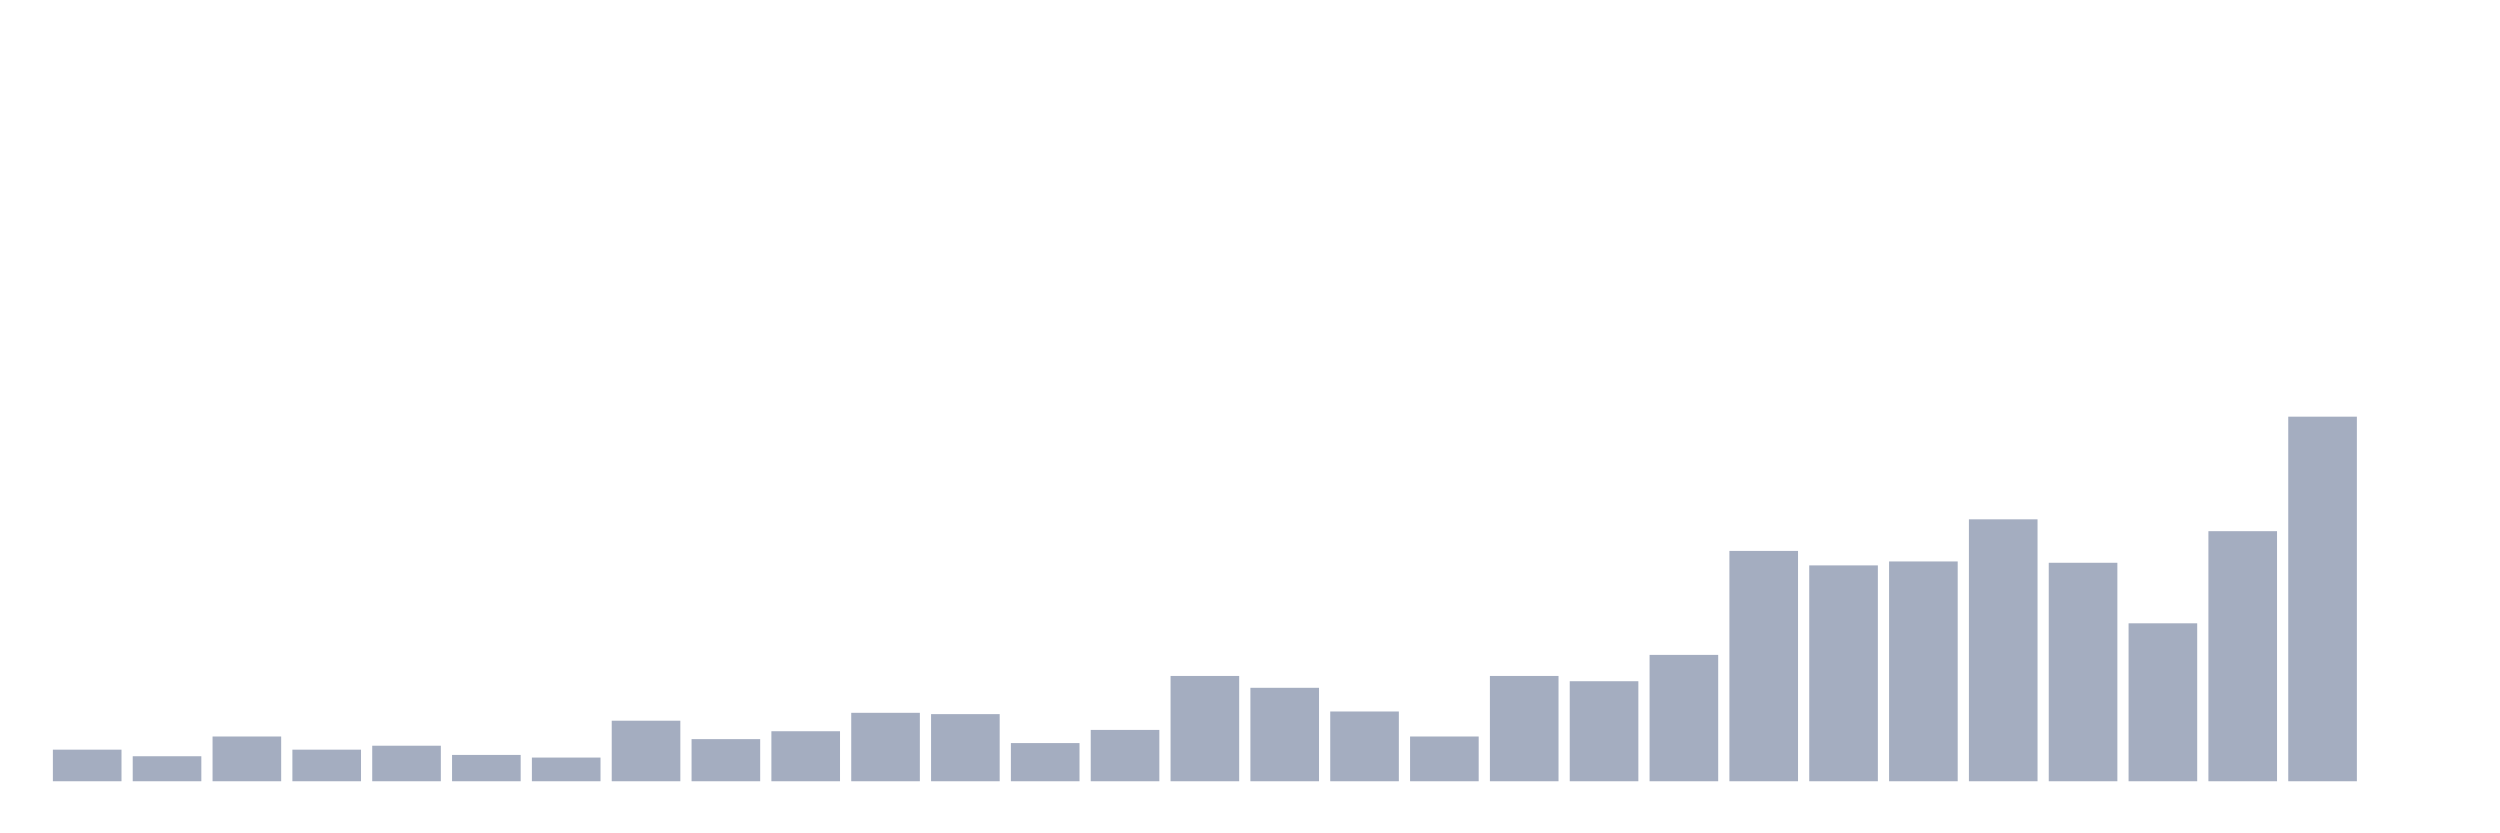 <svg xmlns="http://www.w3.org/2000/svg" viewBox="0 0 480 160"><g transform="translate(10,10)"><rect class="bar" x="0.153" width="13.175" y="133.935" height="6.065" fill="rgb(164,173,192)"></rect><rect class="bar" x="15.482" width="13.175" y="135.199" height="4.801" fill="rgb(164,173,192)"></rect><rect class="bar" x="30.81" width="13.175" y="131.408" height="8.592" fill="rgb(164,173,192)"></rect><rect class="bar" x="46.138" width="13.175" y="133.935" height="6.065" fill="rgb(164,173,192)"></rect><rect class="bar" x="61.466" width="13.175" y="133.177" height="6.823" fill="rgb(164,173,192)"></rect><rect class="bar" x="76.794" width="13.175" y="134.946" height="5.054" fill="rgb(164,173,192)"></rect><rect class="bar" x="92.123" width="13.175" y="135.451" height="4.549" fill="rgb(164,173,192)"></rect><rect class="bar" x="107.451" width="13.175" y="128.375" height="11.625" fill="rgb(164,173,192)"></rect><rect class="bar" x="122.779" width="13.175" y="131.913" height="8.087" fill="rgb(164,173,192)"></rect><rect class="bar" x="138.107" width="13.175" y="130.397" height="9.603" fill="rgb(164,173,192)"></rect><rect class="bar" x="153.436" width="13.175" y="126.859" height="13.141" fill="rgb(164,173,192)"></rect><rect class="bar" x="168.764" width="13.175" y="127.112" height="12.888" fill="rgb(164,173,192)"></rect><rect class="bar" x="184.092" width="13.175" y="132.671" height="7.329" fill="rgb(164,173,192)"></rect><rect class="bar" x="199.42" width="13.175" y="130.144" height="9.856" fill="rgb(164,173,192)"></rect><rect class="bar" x="214.748" width="13.175" y="119.783" height="20.217" fill="rgb(164,173,192)"></rect><rect class="bar" x="230.077" width="13.175" y="122.058" height="17.942" fill="rgb(164,173,192)"></rect><rect class="bar" x="245.405" width="13.175" y="126.606" height="13.394" fill="rgb(164,173,192)"></rect><rect class="bar" x="260.733" width="13.175" y="131.408" height="8.592" fill="rgb(164,173,192)"></rect><rect class="bar" x="276.061" width="13.175" y="119.783" height="20.217" fill="rgb(164,173,192)"></rect><rect class="bar" x="291.39" width="13.175" y="120.794" height="19.206" fill="rgb(164,173,192)"></rect><rect class="bar" x="306.718" width="13.175" y="115.74" height="24.26" fill="rgb(164,173,192)"></rect><rect class="bar" x="322.046" width="13.175" y="95.776" height="44.224" fill="rgb(164,173,192)"></rect><rect class="bar" x="337.374" width="13.175" y="98.556" height="41.444" fill="rgb(164,173,192)"></rect><rect class="bar" x="352.702" width="13.175" y="97.798" height="42.202" fill="rgb(164,173,192)"></rect><rect class="bar" x="368.031" width="13.175" y="89.711" height="50.289" fill="rgb(164,173,192)"></rect><rect class="bar" x="383.359" width="13.175" y="98.051" height="41.949" fill="rgb(164,173,192)"></rect><rect class="bar" x="398.687" width="13.175" y="109.675" height="30.325" fill="rgb(164,173,192)"></rect><rect class="bar" x="414.015" width="13.175" y="91.986" height="48.014" fill="rgb(164,173,192)"></rect><rect class="bar" x="429.344" width="13.175" y="70" height="70" fill="rgb(164,173,192)"></rect><rect class="bar" x="444.672" width="13.175" y="140" height="0" fill="rgb(164,173,192)"></rect></g></svg>